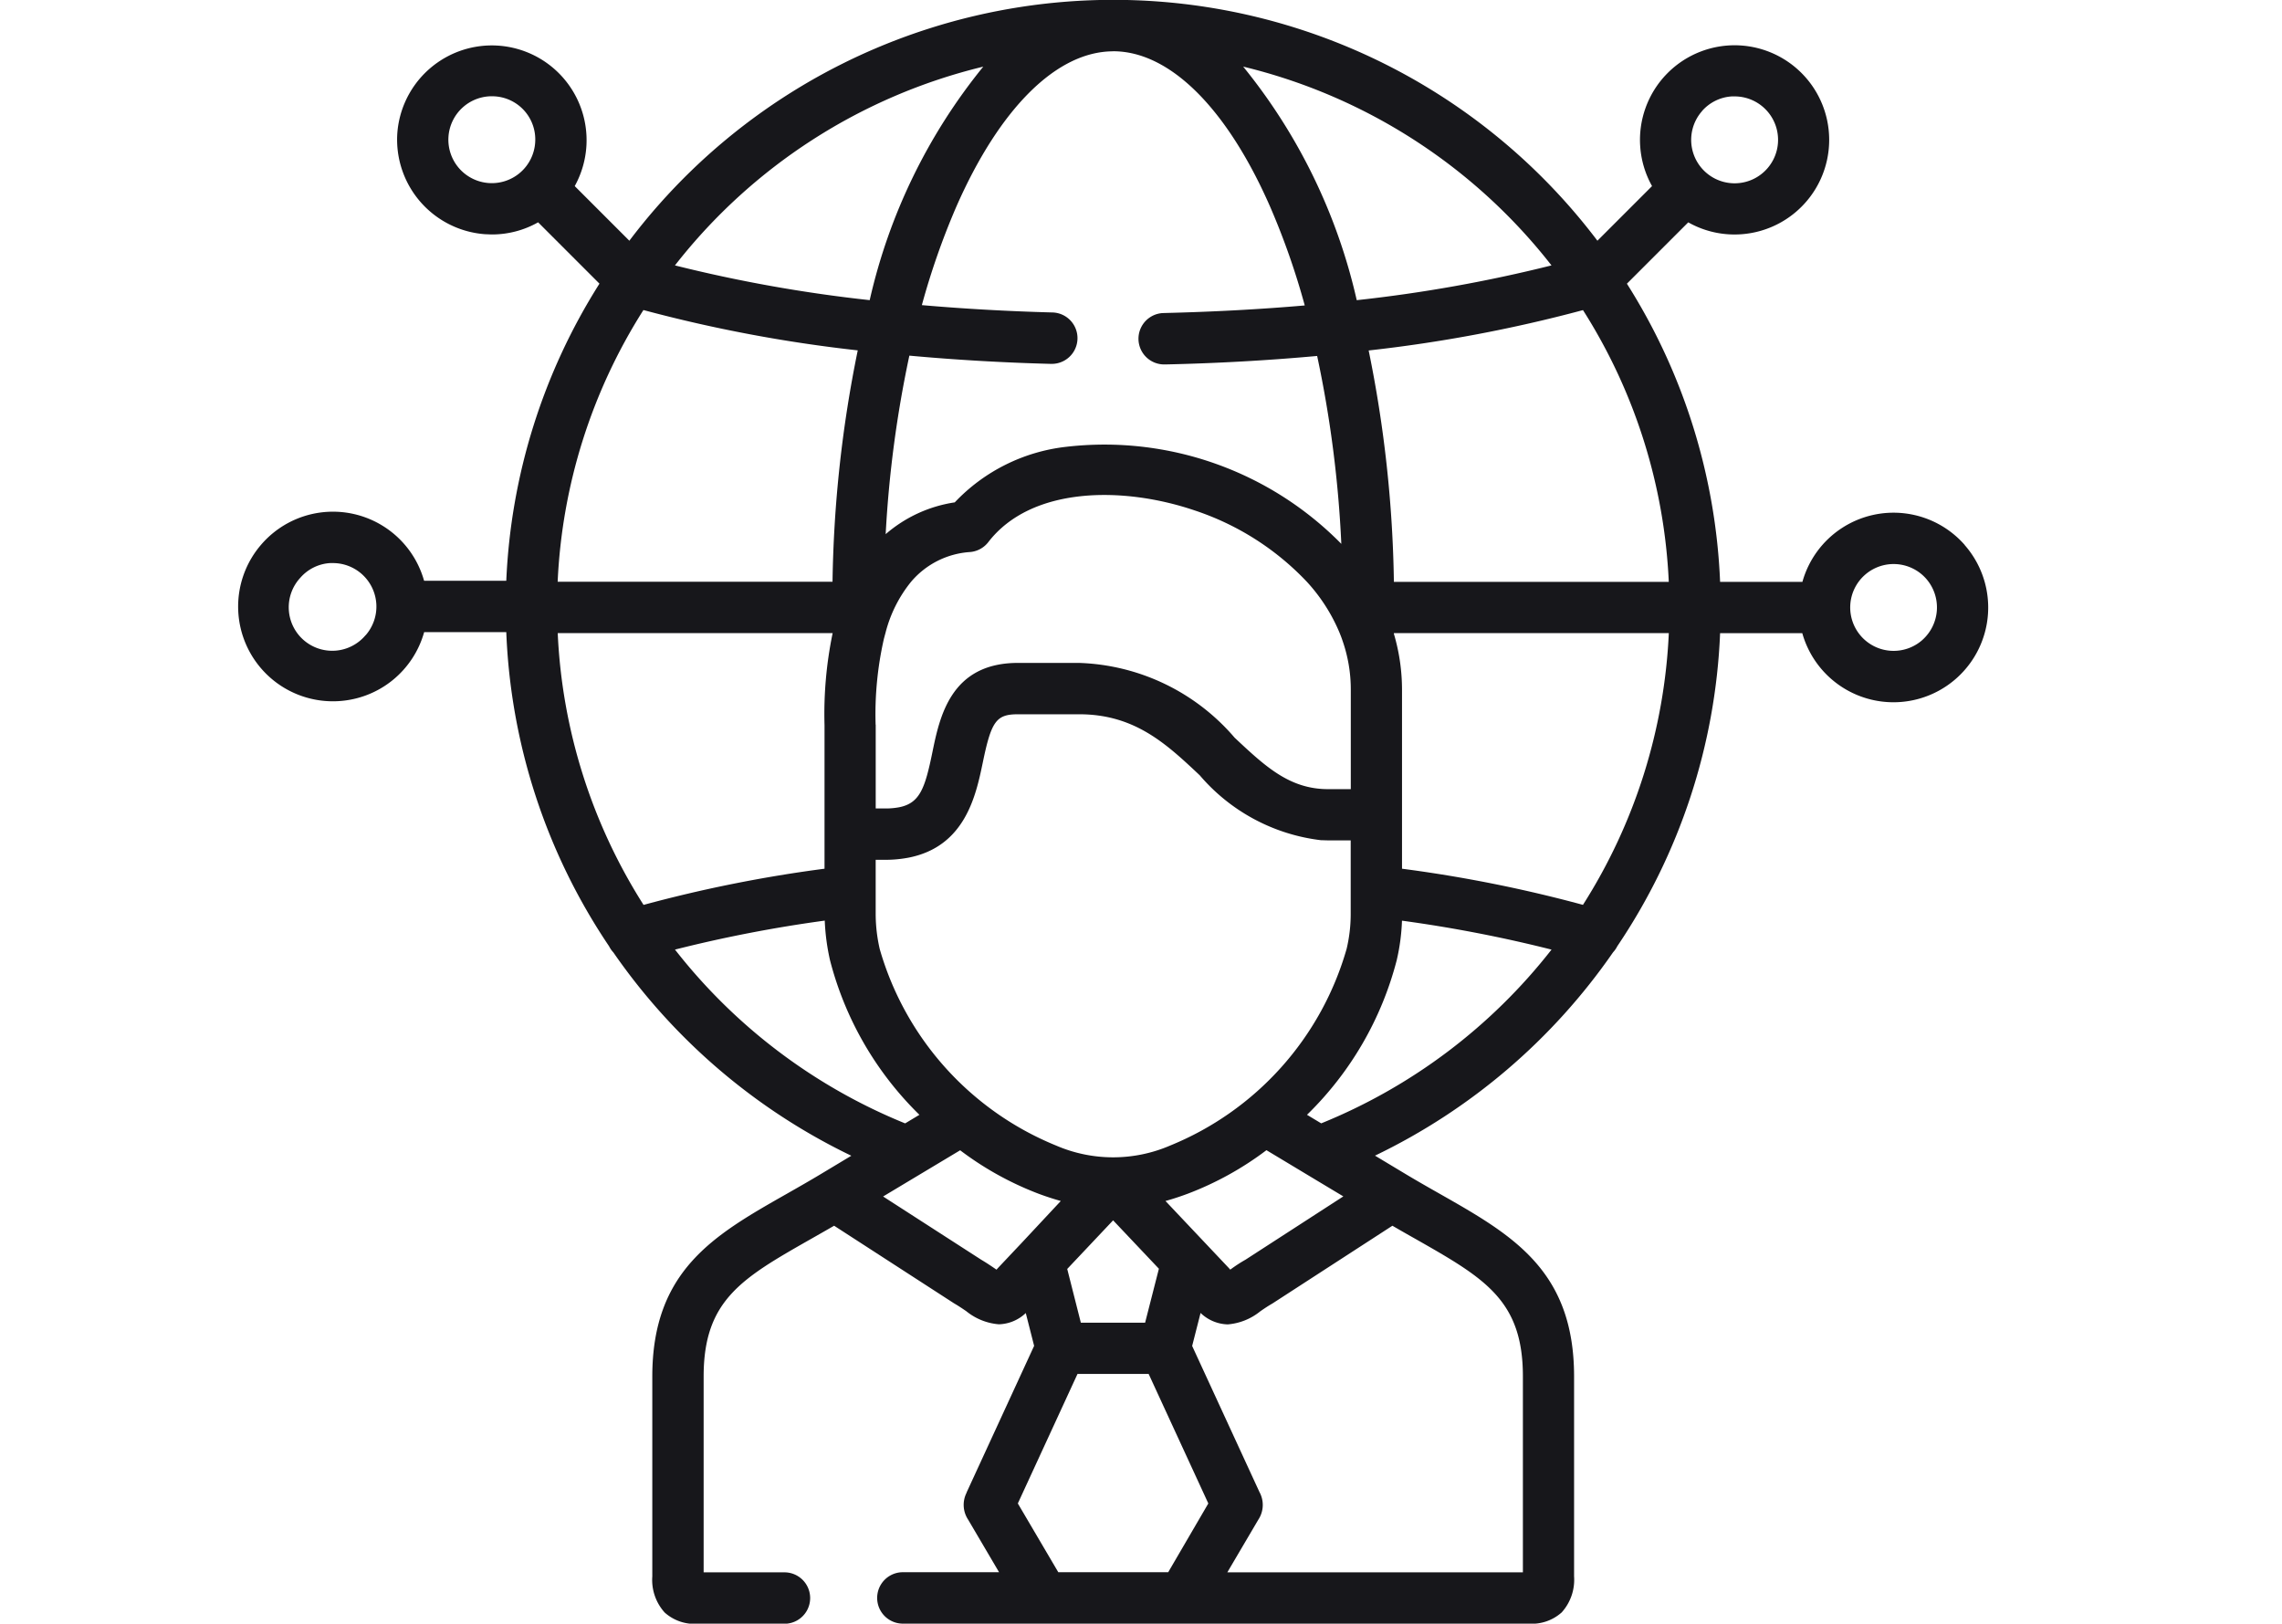 <svg xmlns="http://www.w3.org/2000/svg" xmlns:xlink="http://www.w3.org/1999/xlink" width="71.018" height="50.525" viewBox="0 0 71.018 50.525">
  <defs>
    <clipPath id="clip-path">
      <rect id="Rectangle_170" data-name="Rectangle 170" width="71.018" height="50.525" fill="#17171b"/>
    </clipPath>
  </defs>
  <g id="Mask_Group_16" data-name="Mask Group 16" clip-path="url(#clip-path)">
    <path id="outsourcing" d="M53.729,20.423h0a2.945,2.945,0,0,0-5.049,1.15H46.118a18.78,18.78,0,0,0-2.9-9.278l1.909-1.909a2.921,2.921,0,0,0,1.438.378q.1,0,.191-.006A2.944,2.944,0,1,0,44,9.258l-1.7,1.7a18.884,18.884,0,0,0-30.127,0l-1.7-1.7A2.949,2.949,0,1,0,4.951,7.627h0a2.953,2.953,0,0,0,2.757,3.13c.064,0,.128.006.191.006a2.917,2.917,0,0,0,1.435-.378l1.909,1.909a18.781,18.781,0,0,0-2.9,9.245H5.785A2.946,2.946,0,0,0,.737,20.39a2.948,2.948,0,0,0,2.209,4.9q.095,0,.19-.006a2.943,2.943,0,0,0,2.651-2.146H8.343a18.791,18.791,0,0,0,3.2,9.776.791.791,0,0,0,.133.191,19.032,19.032,0,0,0,7.405,6.327l-.932.56c-.374.225-.74.433-1.093.634-2.237,1.271-4.169,2.369-4.169,5.677v6.222a1.512,1.512,0,0,0,.386,1.122,1.392,1.392,0,0,0,1.039.349l.147,0,.163,0H17a.8.8,0,1,0,0-1.6H14.624l-.139,0V46.3c0-2.379,1.193-3.058,3.361-4.29.227-.129.459-.261.7-.4l3.72,2.407.031.019c.135.079.25.158.362.234a1.84,1.84,0,0,0,1.013.407,1.261,1.261,0,0,0,.838-.35l.26,1.021-2.1,4.559,0,.008a.831.831,0,0,0,.045.839l.964,1.638H20.685a.8.8,0,1,0,0,1.6H39.838l.163,0,.148,0a1.393,1.393,0,0,0,1.039-.349,1.516,1.516,0,0,0,.386-1.122V46.3c0-3.308-1.932-4.406-4.169-5.677-.353-.2-.719-.408-1.095-.634l-.932-.56A19.028,19.028,0,0,0,42.788,33.1a.786.786,0,0,0,.13-.187,18.791,18.791,0,0,0,3.2-9.742h2.558a2.948,2.948,0,1,0,5.052-2.745Zm-8.174-13.5a1.342,1.342,0,0,1,.928-.456c.029,0,.059,0,.088,0a1.352,1.352,0,1,1-1.016.459ZM9.242,7.9A1.352,1.352,0,1,1,7.979,6.465,1.343,1.343,0,0,1,9.242,7.9ZM3.964,23.233a1.353,1.353,0,1,1-2.029-1.789h0a1.338,1.338,0,0,1,.927-.455l.087,0a1.354,1.354,0,0,1,1.015,2.248Zm40.558-1.66H35.966a38.536,38.536,0,0,0-.785-7.2,44.778,44.778,0,0,0,6.67-1.256,17.2,17.2,0,0,1,2.67,8.458Zm-9.9,10.344v.021a4.7,4.7,0,0,1-.126,1.053A9.4,9.4,0,0,1,29,39.116a4.478,4.478,0,0,1-3.543,0A9.4,9.4,0,0,1,19.965,33a4.915,4.915,0,0,1-.126-1.057v-1.72h.282a3.853,3.853,0,0,0,.75-.069c1.762-.35,2.09-1.95,2.3-2.951.267-1.3.421-1.509,1.1-1.509h1.9c1.732,0,2.714.921,3.754,1.9A5.871,5.871,0,0,0,33.7,29.613c.07,0,.143.005.215.005h.707v2.3ZM33.548,40.19l.845.507-3.045,1.97c-.177.1-.324.2-.442.286l-.034.023q-.021-.026-.044-.051L28.858,40.84c.227-.063.46-.139.7-.229A9.85,9.85,0,0,0,32,39.259Zm-4.895,2.758-.429,1.679h-2L25.8,42.955l1.428-1.513Zm-8.816-16.93a10.608,10.608,0,0,1,.257-2.669c.016-.061.032-.121.049-.181a4.135,4.135,0,0,1,.8-1.6,2.628,2.628,0,0,1,1.838-.923.8.8,0,0,0,.562-.307c1.338-1.737,4.193-1.747,6.43-.985a8.463,8.463,0,0,1,3.483,2.216,5.436,5.436,0,0,1,1.024,1.6c.031.077.061.154.087.233a4.607,4.607,0,0,1,.258,1.53v3.092h-.707c-1.2,0-1.953-.706-2.907-1.6a6.649,6.649,0,0,0-4.845-2.328h-1.9c-2.091,0-2.435,1.675-2.663,2.784s-.385,1.577-1.03,1.707a2.28,2.28,0,0,1-.453.038H19.84V26.167c0-.037,0-.087,0-.149ZM40.871,11.726a44.924,44.924,0,0,1-6.061,1.082A17.725,17.725,0,0,0,31.276,5.54,17.347,17.347,0,0,1,40.871,11.726ZM27.232,5.062c1.754,0,3.534,1.763,4.882,4.836a22.9,22.9,0,0,1,1.078,3.074c-1.415.123-2.883.2-4.383.236a.8.8,0,0,0,.017,1.6h.018c1.62-.035,3.207-.125,4.734-.264a35.83,35.83,0,0,1,.752,5.847,10.338,10.338,0,0,0-8.553-3.021A5.64,5.64,0,0,0,22.3,19.1a4.239,4.239,0,0,0-2.15.989,35.633,35.633,0,0,1,.737-5.555c1.422.13,2.9.217,4.4.256h.022a.8.8,0,0,0,.021-1.6c-1.385-.037-2.743-.114-4.054-.228A22.945,22.945,0,0,1,22.348,9.9c1.35-3.073,3.129-4.836,4.884-4.836Zm-4.044.478a17.722,17.722,0,0,0-3.535,7.267,44.957,44.957,0,0,1-6.061-1.081,17.344,17.344,0,0,1,9.6-6.186ZM12.611,13.115a44.794,44.794,0,0,0,6.67,1.255,38.509,38.509,0,0,0-.785,7.2H9.942A17.2,17.2,0,0,1,12.611,13.115ZM18.5,23.168v0a12.4,12.4,0,0,0-.253,2.873c0,.051,0,.093,0,.123V30.5a42.69,42.69,0,0,0-5.632,1.126,17.2,17.2,0,0,1-2.671-8.457H18.5Zm-4.9,9.847a42.232,42.232,0,0,1,4.654-.9,6.8,6.8,0,0,0,.163,1.23A10.331,10.331,0,0,0,21.2,38.158l-.444.267A17.4,17.4,0,0,1,13.592,33.015Zm10.743,9.171-.011.011-.688.729q-.023.025-.044.051l-.034-.023c-.119-.081-.266-.182-.442-.286L20.07,40.7l.845-.507,1.553-.931A9.854,9.854,0,0,0,24.9,40.611c.243.091.476.166.7.229Zm4.6,10.206H25.522l-1.259-2.14,1.857-4.03h2.214l1.857,4.03ZM35.92,41.61c.238.138.47.271.7.4,2.168,1.232,3.361,1.91,3.361,4.29v6.095l-.14,0H30.783l.964-1.638a.832.832,0,0,0,.035-.861l-2.094-4.545.262-1.027a1.264,1.264,0,0,0,.845.356,1.84,1.84,0,0,0,1.013-.407c.112-.077.227-.156.362-.234l.031-.019Zm-2.214-3.185-.444-.267a10.325,10.325,0,0,0,2.792-4.81,6.37,6.37,0,0,0,.164-1.231,42.253,42.253,0,0,1,4.654.9A17.4,17.4,0,0,1,33.705,38.424Zm8.145-6.8A42.663,42.663,0,0,0,36.219,30.5V24.931a6.146,6.146,0,0,0-.253-1.741.071.071,0,0,0,0-.021h8.556A17.2,17.2,0,0,1,41.85,31.625Zm10.559-8.24a1.351,1.351,0,1,1,.122-1.908A1.356,1.356,0,0,1,52.409,23.385Z" transform="translate(7.413 -3.467)" fill="#17171b"/>
  </g>
</svg>

